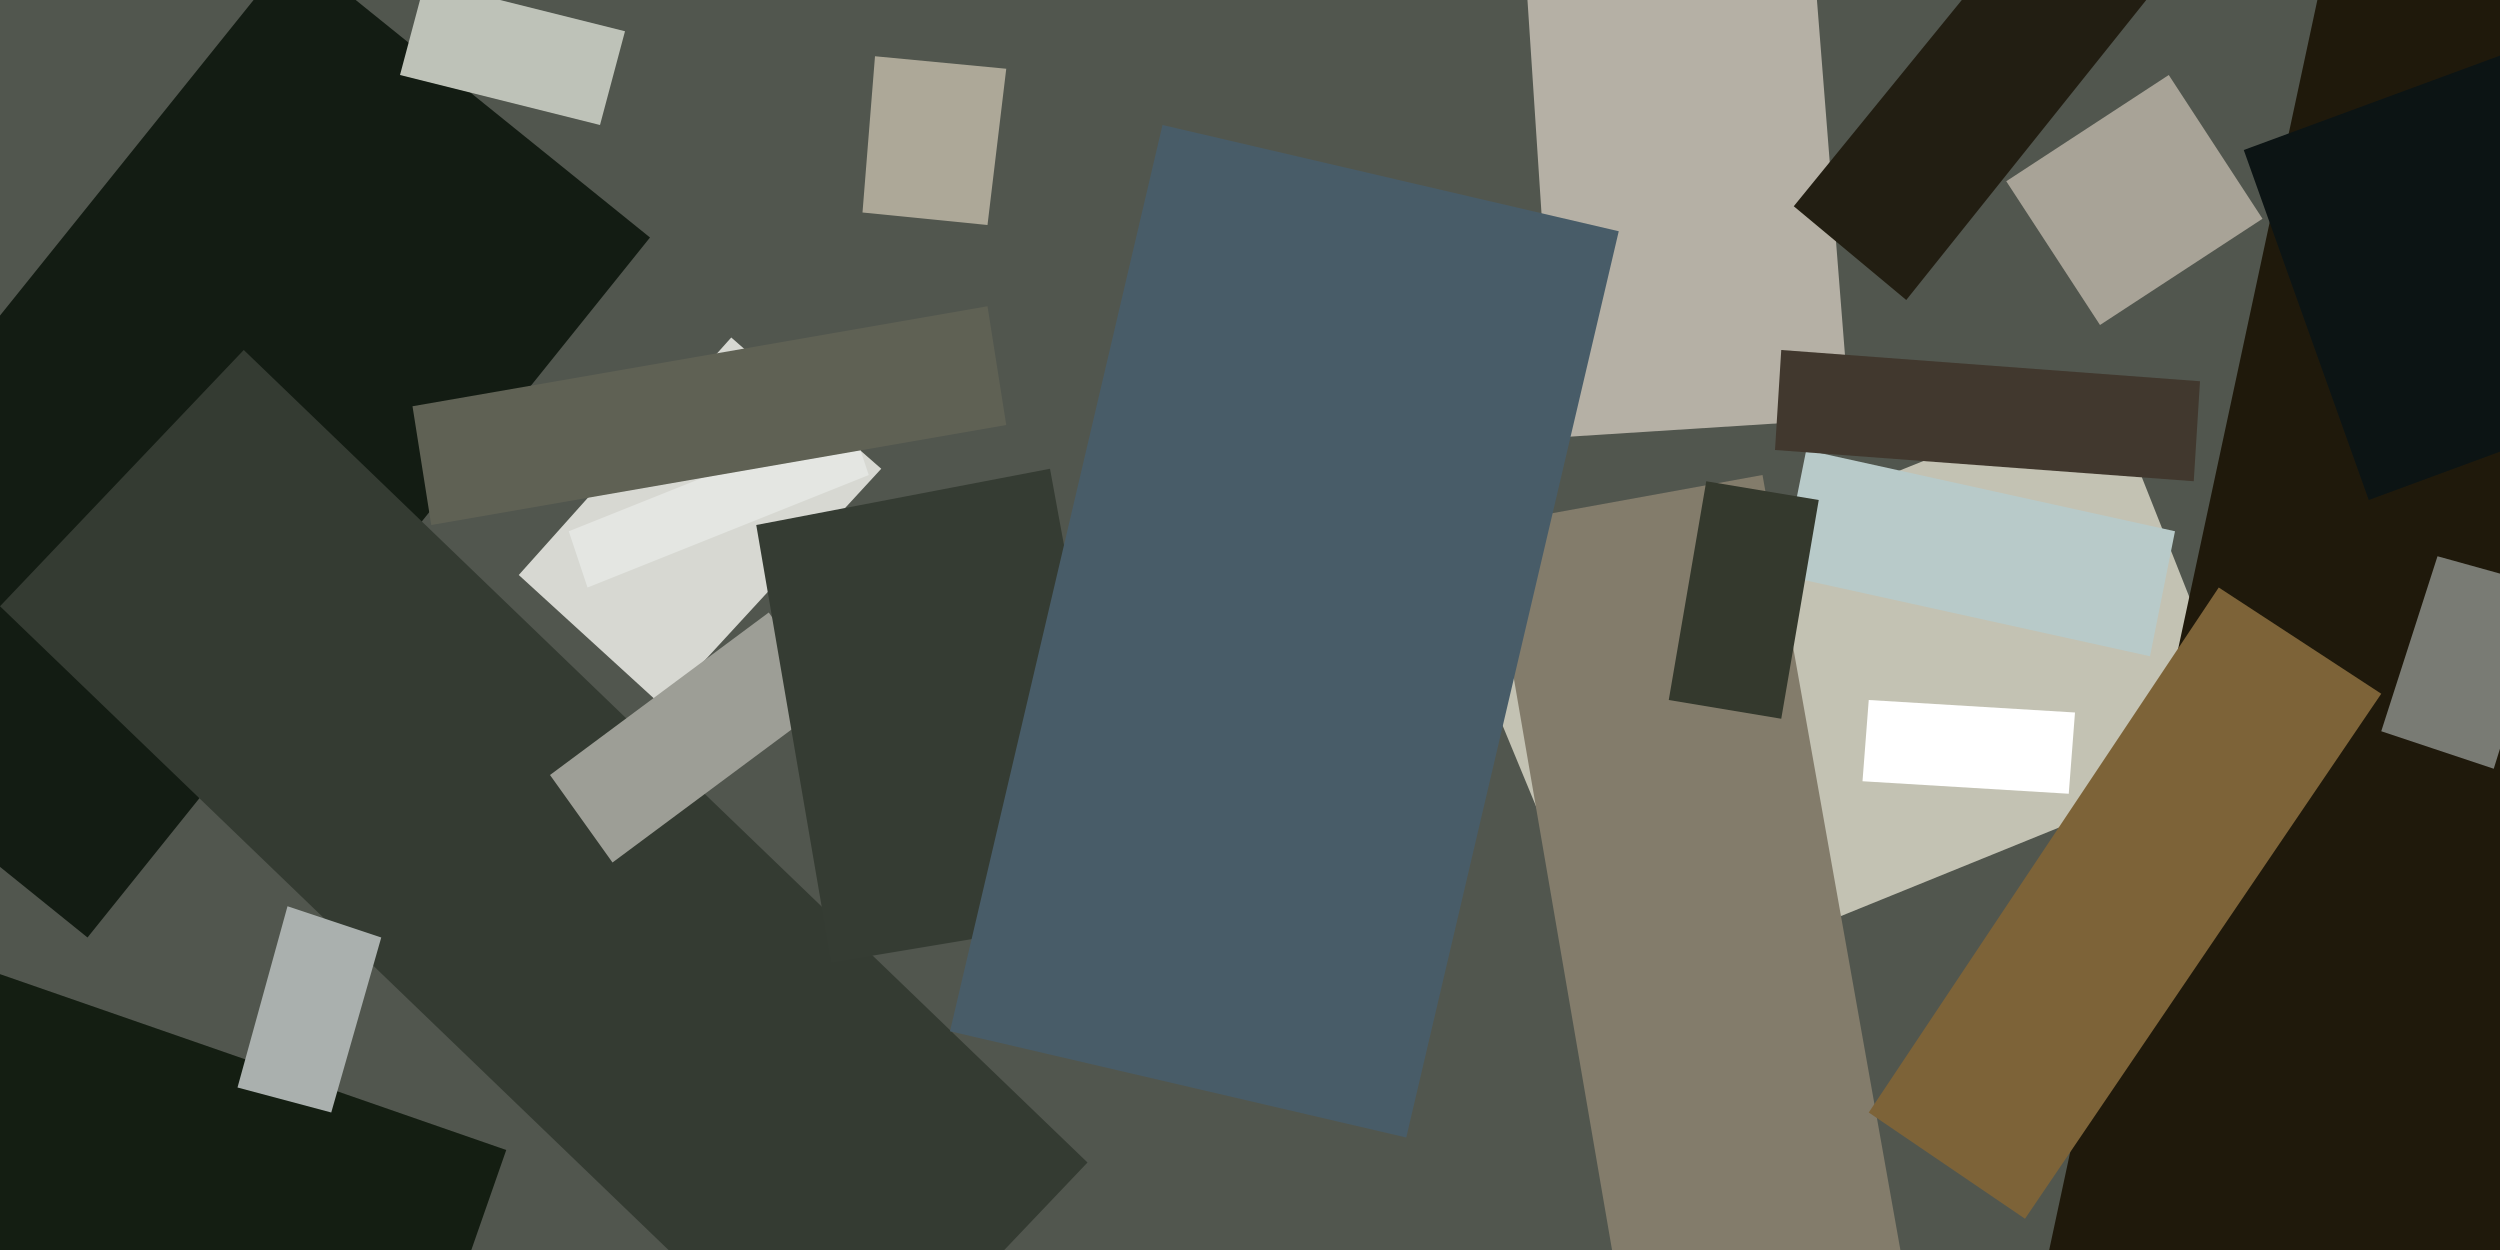<svg xmlns="http://www.w3.org/2000/svg" viewBox="0 0 400 200"><path fill="#51564e" d="M0 0h400v200H0z"/><path fill="#c3c2b3" d="M337 62l23 58-101 41-24-58z"/><path fill="#d7d8d2" d="M106 113L83 92l34-38 24 21z"/><path fill="#1f190b" d="M480-7l-58 275-104-22 59-275z"/><path fill="#131c13" d="M14 150l-57-46L47-8l57 46z"/><path fill="#b5b0a5" d="M249 70l-5-76 46-3 6 76z"/><path fill="#837c6b" d="M311 239l-45 8-28-163 44-8z"/><path fill="#fff" d="M299 112l33 2-1 13-33-2z"/><path fill="#141e12" d="M81 184l-22 63-95-32 22-64z"/><path fill="#7d6338" d="M299 178l56-84 26 17-57 84z"/><path fill="#bec2b8" d="M100 5l-4 15-32-8 4-15z"/><path fill="#a8a397" d="M362 35l-26 17-15-23 26-17z"/><path fill="#343b32" d="M174 186l-39 41L0 97l39-41z"/><path fill="#b8cac9" d="M285 92l4-20 59 13-4 20z"/><path fill="#9d9e96" d="M98 138l-10-14 35-26 10 14z"/><path fill="#aab0ae" d="M46 145l15 5-8 28-15-4z"/><path fill="#353c33" d="M181 146l-48 8-12-70 47-9z"/><path fill="#485c68" d="M225 182l-73-17 34-145 73 17z"/><path fill="#221e12" d="M331-21l18 14-44 55-18-15z"/><path fill="#34392d" d="M291 80l-6 35-18-3 6-35z"/><path fill="#ada898" d="M138 34l2-25 21 2-3 25z"/><path fill="#e4e6e2" d="M94 94l-3-9 45-18 3 9z"/><path fill="#5f6154" d="M69 84l-3-19 92-16 3 19z"/><path fill="#0c1414" d="M416 3l20 56-57 21-20-56z"/><path fill="#797b74" d="M390 89l18 5-9 29-18-6z"/><path fill="#41382e" d="M352 61l-1 16-67-5 1-16z"/></svg>